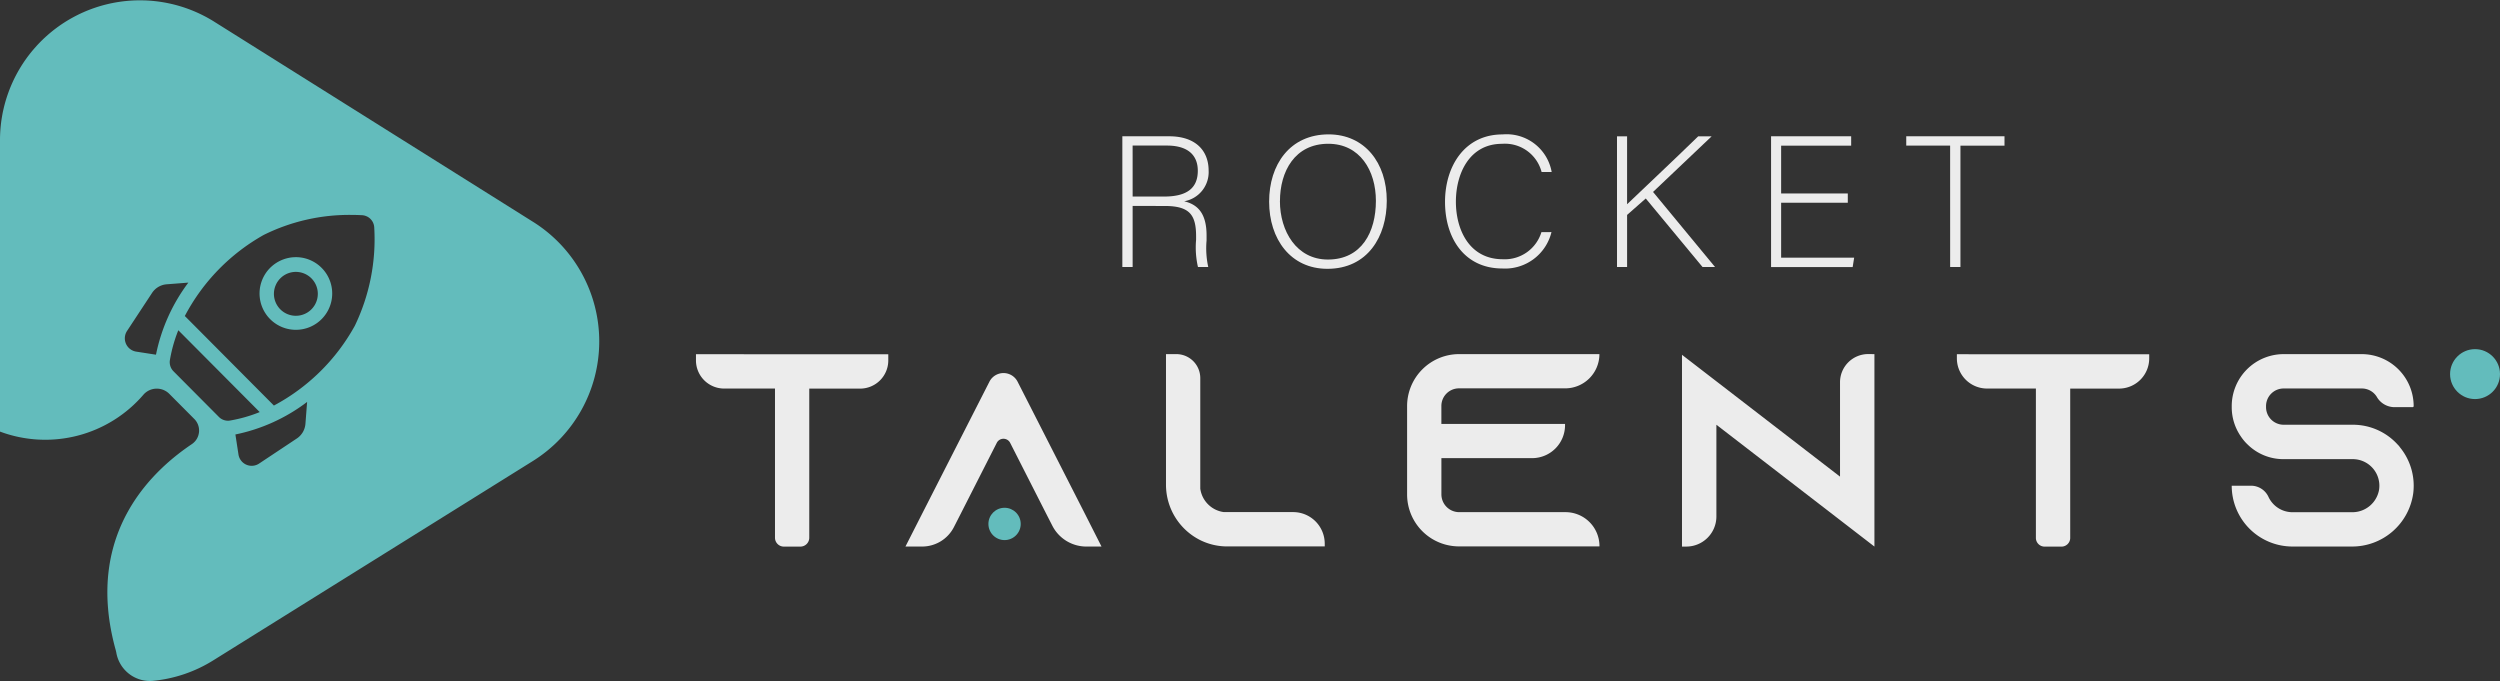<svg xmlns="http://www.w3.org/2000/svg" width="212.913" height="58" viewBox="0 0 212.913 58">
  <rect x="0" y="0" width="212.913" height="58" fill="#333333" stroke="none"/>
  <g id="Logo" transform="translate(-782 -233.999)">
    <path id="Caminho_7" data-name="Caminho 7" d="M378.029,298.105l-27.2-17.075A11.916,11.916,0,0,0,332.6,291.19v24.758a11.024,11.024,0,0,0,12.237-3.167,1.51,1.51,0,0,1,2.182-.047l2.13,2.141a1.394,1.394,0,0,1-.207,2.138c-2.977,2.006-9.316,7.343-6.488,17.54q.029.106.05.213a2.909,2.909,0,0,0,3.043,2.417,11.812,11.812,0,0,0,5.252-1.774L378,318.444A12.011,12.011,0,0,0,378.029,298.105ZM345.884,309.4l-1.687-.262a1.146,1.146,0,0,1-.776-1.763l2.125-3.23a1.642,1.642,0,0,1,1.253-.741l1.842-.143A15.223,15.223,0,0,0,345.884,309.4Zm6.129,5.623a1.089,1.089,0,0,1-.77-.322l-3.868-3.889a1.1,1.1,0,0,1-.306-.951,12.324,12.324,0,0,1,.717-2.543l6.933,6.969a12.17,12.17,0,0,1-2.53.721,1.065,1.065,0,0,1-.176.016Zm6.6.256a1.654,1.654,0,0,1-.737,1.259l-3.214,2.136a1.138,1.138,0,0,1-1.753-.78l-.261-1.7a15.065,15.065,0,0,0,6.107-2.771Zm4.189-8.313a16.969,16.969,0,0,1-6.88,6.767.642.642,0,0,0-.05-.058l-7.476-7.515a.6.6,0,0,0-.058-.05,16.963,16.963,0,0,1,6.732-6.915,16.388,16.388,0,0,1,7.44-1.7c.354,0,.667.011.932.025a1.1,1.1,0,0,1,1.03,1.037,16.969,16.969,0,0,1-1.671,8.415Z" transform="translate(449.4 -45.193)" fill="#63bcbc"/>
    <path id="Caminho_8" data-name="Caminho 8" d="M421.787,367.147a3.094,3.094,0,1,0,2.2-.921A3.115,3.115,0,0,0,421.787,367.147Zm3.524,3.524a1.869,1.869,0,1,1,.547-1.321A1.869,1.869,0,0,1,425.311,370.67Z" transform="translate(383.209 -110.326)" fill="#63bcbc"/>
    <g id="Grupo_2" data-name="Grupo 2" transform="translate(841.271 245.447)">
      <path id="Caminho_1" data-name="Caminho 1" d="M290.748,557.405v5.2h-.876V551.473h3.992c2.195,0,3.356,1.176,3.356,2.927a2.52,2.52,0,0,1-2.083,2.608c1.145.271,1.908,1.018,1.908,2.91v.43a7.416,7.416,0,0,0,.143,2.258h-.876a7.442,7.442,0,0,1-.159-2.322V560c0-1.829-.541-2.592-2.672-2.592Zm0-.8h2.687c1.956,0,2.863-.732,2.863-2.195,0-1.367-.891-2.147-2.624-2.147h-2.927Z" transform="translate(-253.558 -551.314)" fill="#ececec"/>
      <path id="Caminho_2" data-name="Caminho 2" d="M349.859,556.483c0,3.038-1.622,5.8-5.057,5.8-3.133,0-4.962-2.528-4.962-5.725,0-3.149,1.765-5.725,5.073-5.725C347.966,550.838,349.859,553.239,349.859,556.483Zm-9.1.032c0,2.56,1.415,4.978,4.087,4.978,2.877,0,4.087-2.354,4.087-4.993,0-2.592-1.368-4.866-4.055-4.866C342.018,551.633,340.762,554,340.762,556.515Z" transform="translate(-291.025 -550.837)" fill="#ececec"/>
      <path id="Caminho_3" data-name="Caminho 3" d="M408.786,559.159a4.065,4.065,0,0,1-4.183,3.1c-3.2,0-4.882-2.544-4.882-5.677,0-3.006,1.654-5.741,4.9-5.741a3.9,3.9,0,0,1,4.183,3.2h-.859a3.224,3.224,0,0,0-3.371-2.4c-2.767,0-3.928,2.528-3.928,4.93,0,2.385,1.145,4.9,3.992,4.9a3.265,3.265,0,0,0,3.292-2.306Z" transform="translate(-335.926 -550.841)" fill="#ececec"/>
      <path id="Caminho_4" data-name="Caminho 4" d="M458.266,551.475h.859v5.788c.891-.859,4.071-3.848,6.059-5.788h1.145l-4.993,4.739,5.28,6.393H465.55l-4.834-5.836-1.59,1.4v4.437h-.859Z" transform="translate(-379.825 -551.315)" fill="#ececec"/>
      <path id="Caminho_5" data-name="Caminho 5" d="M517.247,557.13H511.57v4.675h6.219l-.127.8h-6.95V551.468h6.822v.8H511.57v4.071h5.677Z" transform="translate(-419.15 -551.31)" fill="#ececec"/>
      <path id="Caminho_6" data-name="Caminho 6" d="M560.469,552.27h-3.737v-.8H565.1v.8h-3.753v10.337h-.876Z" transform="translate(-453.657 -551.315)" fill="#ececec"/>
      <circle id="Elipse_1" data-name="Elipse 1" cx="2.126" cy="2.126" r="2.126" transform="translate(149.39 18.287)" fill="#63bcbc"/>
      <path id="Caminho_9" data-name="Caminho 9" d="M161.094,625.681v.524a2.4,2.4,0,0,1-2.4,2.4h-4.33v12.7a.755.755,0,0,1-.755.755H152.2a.755.755,0,0,1-.755-.755V628.6h-4.33a2.4,2.4,0,0,1-2.4-2.4v-.524Z" transform="translate(-144.714 -606.957)" fill="#ececec"/>
      <path id="Caminho_10" data-name="Caminho 10" d="M232.721,646.865h-1.288a3.256,3.256,0,0,1-2.9-1.773l-.592-1.157-3-5.9a.64.64,0,0,0-1.141,0l-3,5.9-.65,1.274a3.041,3.041,0,0,1-2.707,1.655h-1.42l1.489-2.93,5.662-11.108a1.346,1.346,0,0,1,2.4,0l5.662,11.108Z" transform="translate(-198.181 -611.766)" fill="#ececec"/>
      <path id="Caminho_11" data-name="Caminho 11" d="M318.255,641.776v.231h-8.3a5.182,5.182,0,0,1-2.3-.535,5.276,5.276,0,0,1-2.92-4.681V625.628h.876a2.043,2.043,0,0,1,2.044,2.044v9.411a2.334,2.334,0,0,0,2.005,2h5.906a2.688,2.688,0,0,1,2.688,2.688Z" transform="translate(-264.704 -606.918)" fill="#ececec"/>
      <path id="Caminho_12" data-name="Caminho 12" d="M389.727,630.051v1.52a0,0,0,0,0,0,0h10.532a0,0,0,0,1,0,0v.11a2.806,2.806,0,0,1-2.8,2.806h-7.73a0,0,0,0,0,0,0v3.087a1.518,1.518,0,0,0,1.513,1.513H400.3a2.891,2.891,0,0,1,2.891,2.891v.025a0,0,0,0,1,0,0H391.23a4.423,4.423,0,0,1-4.422-4.423V630.06a4.432,4.432,0,0,1,4.432-4.433h11.946a0,0,0,0,1,0,0h0a2.916,2.916,0,0,1-2.916,2.916H391.23A1.5,1.5,0,0,0,389.727,630.051Z" transform="translate(-326.243 -606.917)" fill="#ececec"/>
      <path id="Caminho_13" data-name="Caminho 13" d="M496.779,625.627v16.389l-2.929-2.258-10.53-8.116v7.811a2.564,2.564,0,0,1-2.564,2.564h-.366V625.685l2.929,2.258,10.53,8.117v-8.038a2.4,2.4,0,0,1,2.4-2.4Z" transform="translate(-396.414 -606.916)" fill="#ececec"/>
      <path id="Caminho_14" data-name="Caminho 14" d="M590.35,625.682v.352a2.57,2.57,0,0,1-2.57,2.57h-4.158v12.717a.741.741,0,0,1-.741.741H581.44a.741.741,0,0,1-.741-.741V628.6H576.54a2.57,2.57,0,0,1-2.57-2.57v-.352Z" transform="translate(-466.583 -606.958)" fill="#ececec"/>
      <path id="Caminho_15" data-name="Caminho 15" d="M681.68,633.337a5.143,5.143,0,0,0-3.825-1.693h-5.888a1.5,1.5,0,0,1-1.5-1.5v-.088a1.5,1.5,0,0,1,1.5-1.5h6.657a1.5,1.5,0,0,1,1.321.79,1.756,1.756,0,0,0,1.4.8h1.606a.088.088,0,0,0,.088-.088,4.428,4.428,0,0,0-4.428-4.428h-6.638a4.428,4.428,0,0,0-4.428,4.428v.088a4.37,4.37,0,0,0,.788,2.511,3.873,3.873,0,0,0,.575.681,4.341,4.341,0,0,0,3.056,1.236h5.887a2.266,2.266,0,0,1,2.243,2.6,2.31,2.31,0,0,1-2.309,1.92h-5.063a2.26,2.26,0,0,1-2.051-1.312,1.636,1.636,0,0,0-1.487-.945h-1.64a5.175,5.175,0,0,0,5.179,5.179h5.028A5.25,5.25,0,0,0,683,637.5a5.165,5.165,0,0,0-1.126-3.932A1.4,1.4,0,0,0,681.68,633.337Z" transform="translate(-536.75 -606.919)" fill="#ececec"/>
      <circle id="Elipse_2" data-name="Elipse 2" cx="1.376" cy="1.376" r="1.376" transform="translate(24.907 31.797)" fill="#63bcbc"/>
    </g>
  </g>
</svg>
